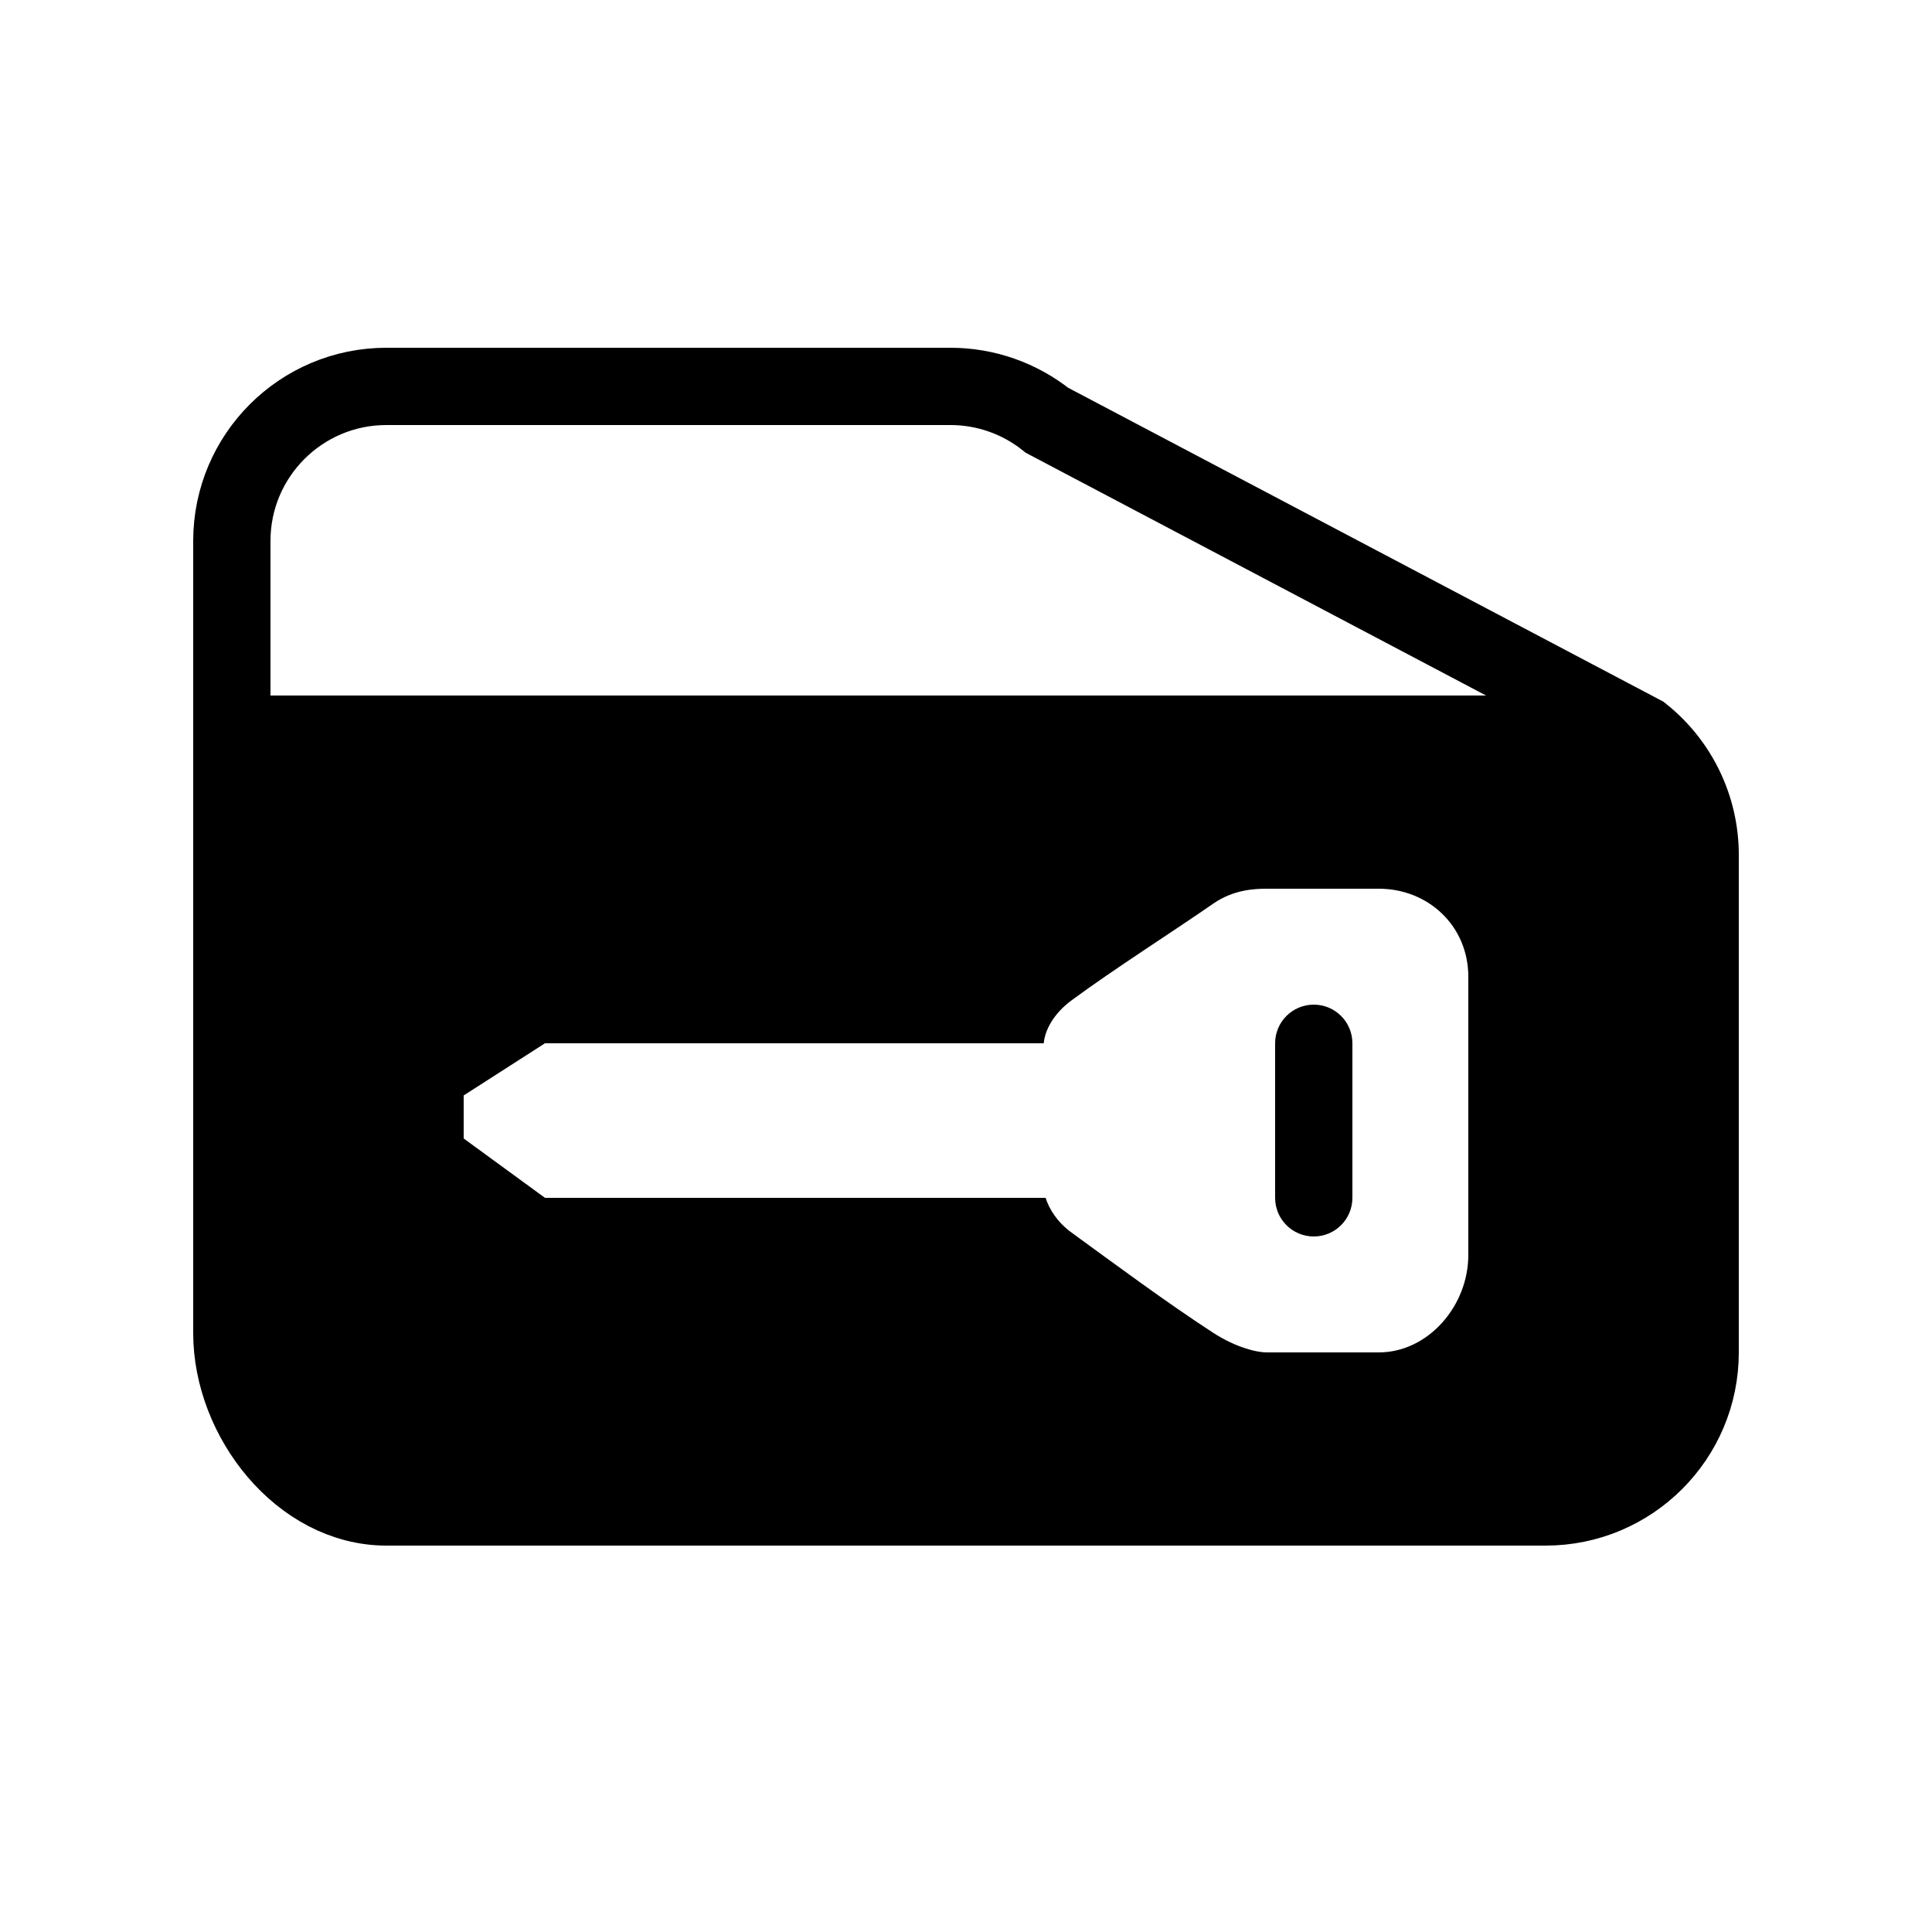 <?xml version="1.0" encoding="iso-8859-1"?>
<!-- Generator: Adobe Illustrator 18.0.0, SVG Export Plug-In . SVG Version: 6.00 Build 0)  -->
<!DOCTYPE svg PUBLIC "-//W3C//DTD SVG 1.1//EN" "http://www.w3.org/Graphics/SVG/1.1/DTD/svg11.dtd">
<svg version="1.1" id="Layer_1" xmlns="http://www.w3.org/2000/svg" xmlns:xlink="http://www.w3.org/1999/xlink" x="0px" y="0px"
	 width="50px" height="50px" viewBox="0 0 50 50" style="enable-background:new 0 0 50 50;" xml:space="preserve">
<g>
	<path d="M34,26c-0.553,0-1,0.448-1,1v4c0,0.552,0.447,1,1,1s1-0.448,1-1v-4C35,26.448,34.553,26,34,26z"/>
	<path d="M40,19H6v16c0,2.209,1.791,4,4,4h30c2.209,0,4-1.791,4-4V23C44,20.791,42.209,19,40,19z M38,32.479
		C38,33.799,36.958,35,35.684,35h-2.895c-0.309,0-0.849-0.156-1.389-0.506c-1.192-0.773-2.536-1.771-3.667-2.594
		c-0.37-0.269-0.58-0.607-0.673-0.9H14.104L12,29.464V28.35L14.104,27h12.908c0.029-0.33,0.244-0.76,0.721-1.112
		c1.108-0.817,2.606-1.767,3.667-2.503C31.93,23.018,32.48,23,32.789,23h2.895C36.958,23,38,23.959,38,25.279V32.479z"/>
</g>
<line style="fill:none;stroke:#000000;stroke-width:2;stroke-linejoin:round;stroke-miterlimit:10;" x1="6" y1="19" x2="42" y2="19"/>
<path style="fill:none;stroke:#000000;stroke-width:2;stroke-miterlimit:10;" d="M40,39H10c-2.209,0-4-2.291-4-4.5V14
	c0-2.209,1.791-4,4-4h14.597c0.908,0,1.79,0.309,2.499,0.877L42.499,19C43.448,19.759,44,20.908,44,22.123V35
	C44,37.209,42.209,39,40,39z"/>
</svg>